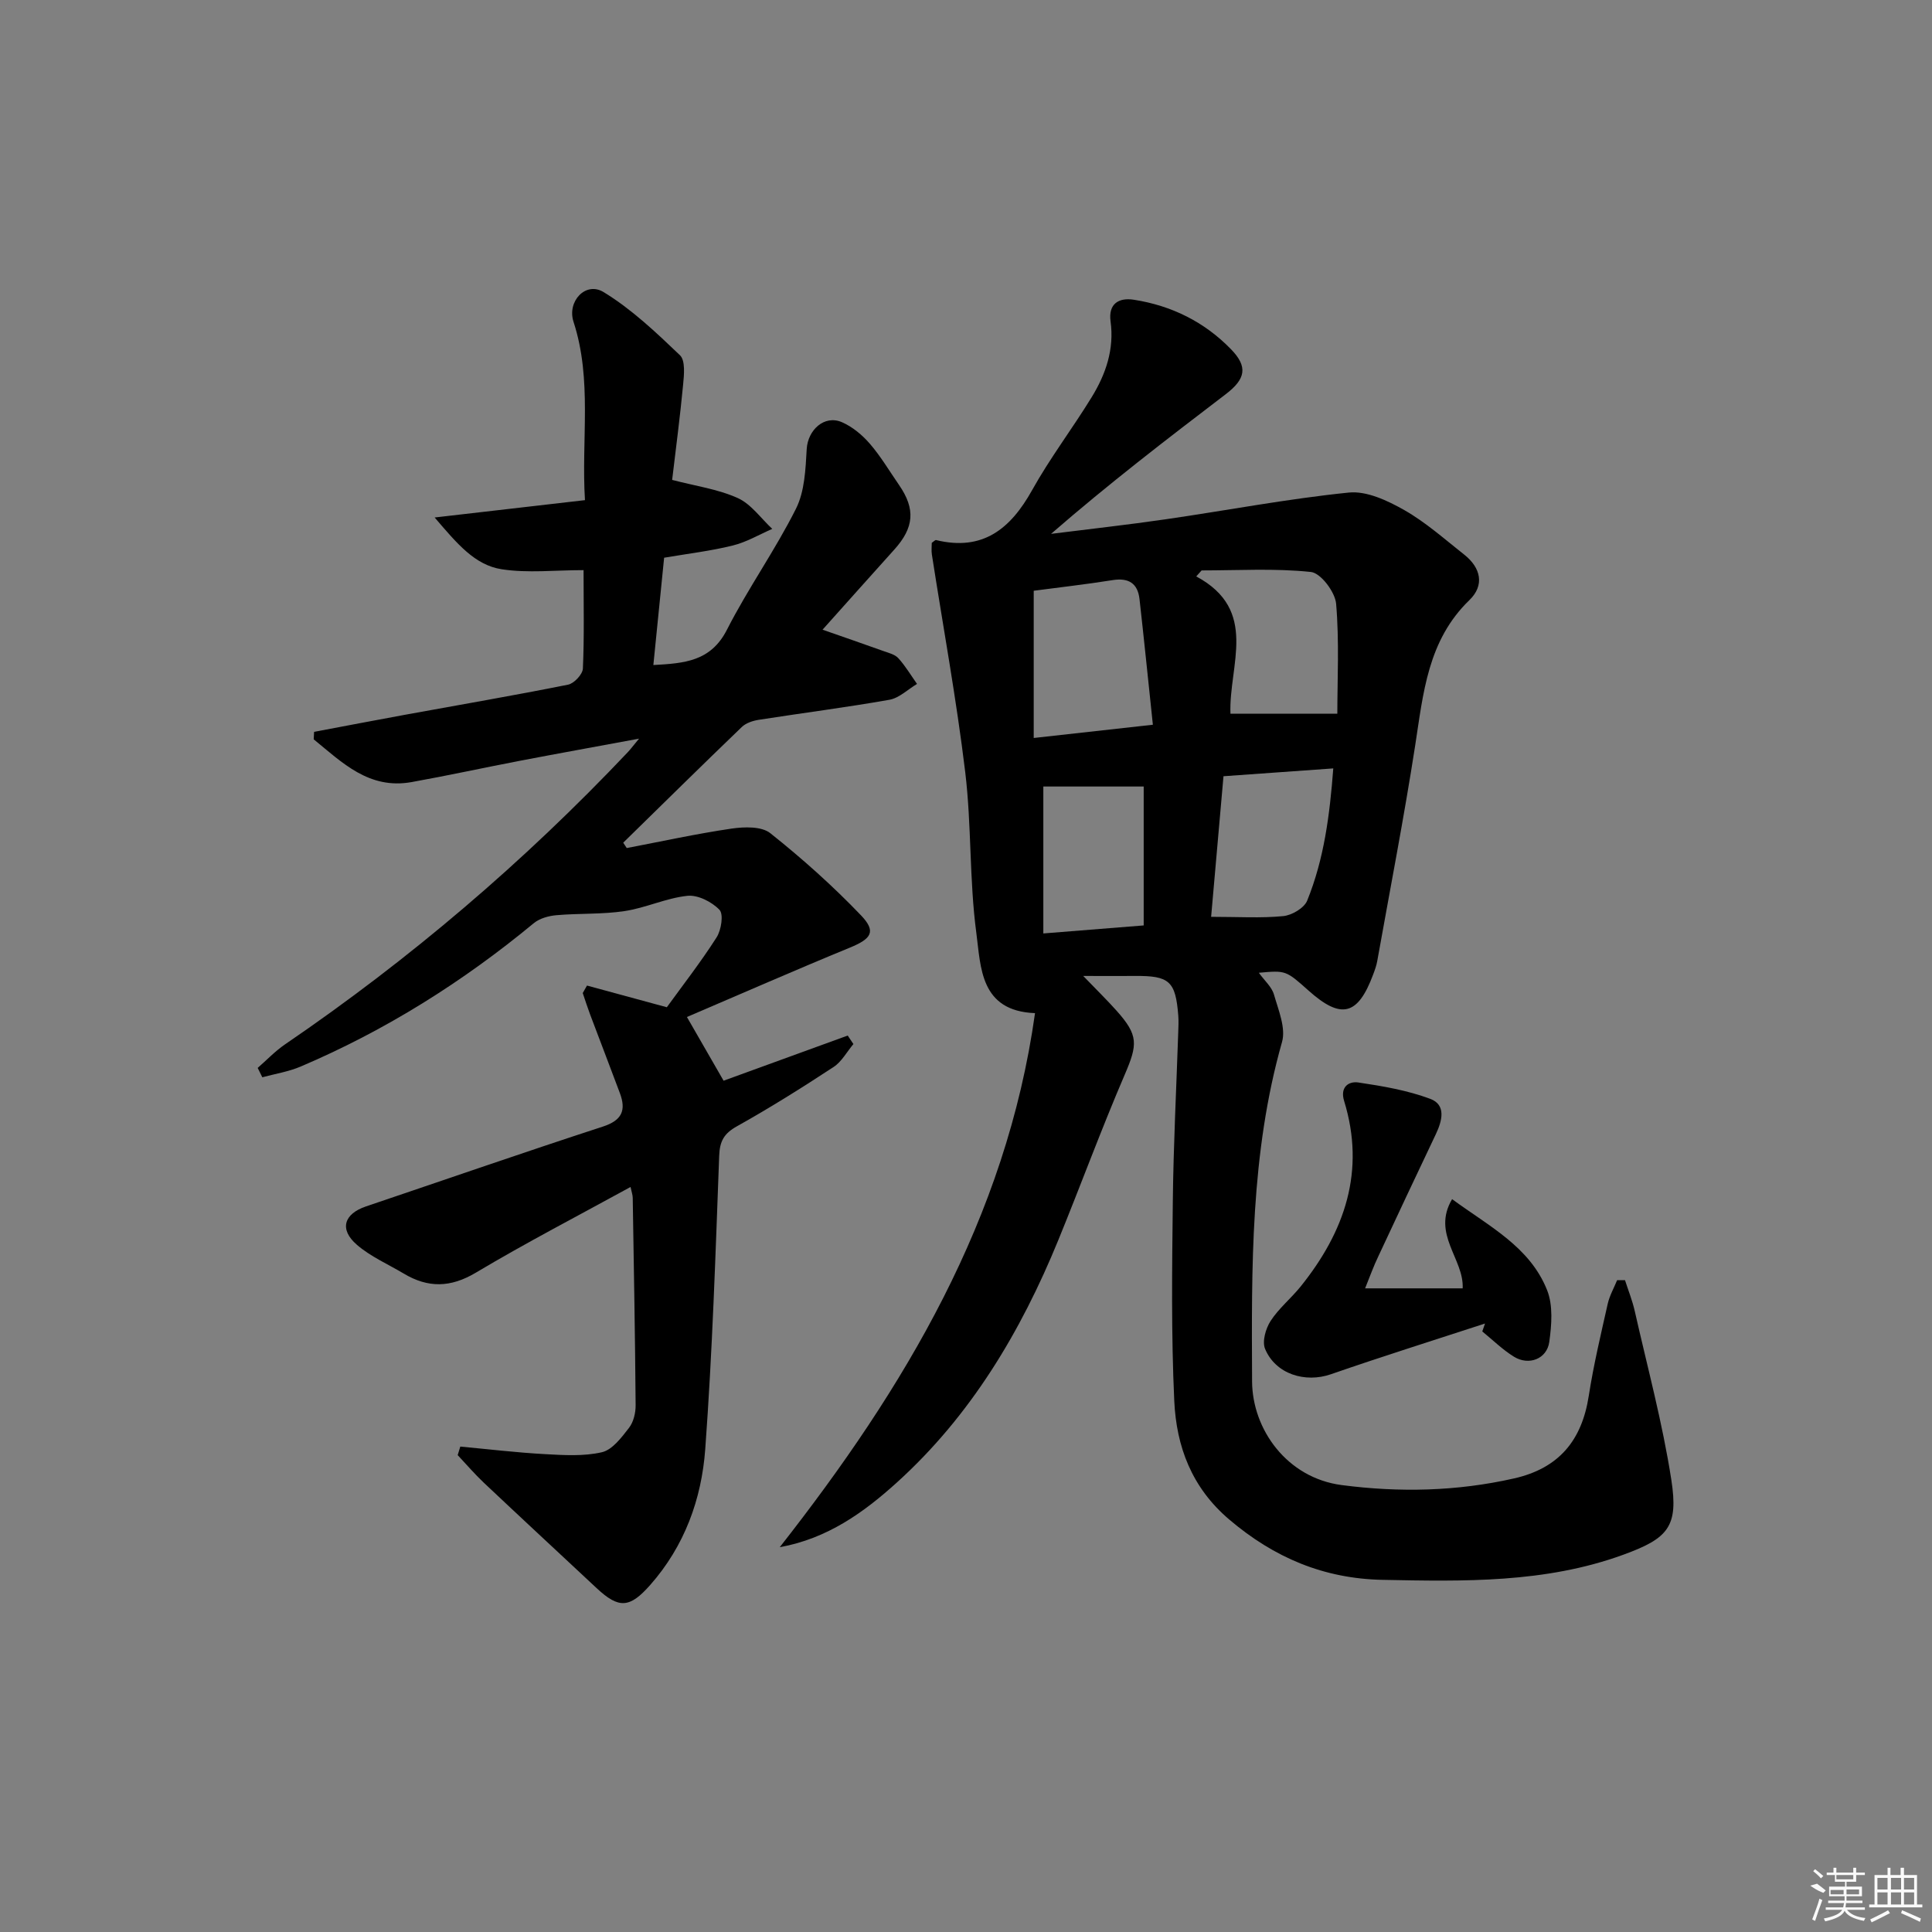 <svg enable-background="new 0 0 400 400" viewBox="0 0 400 400" xmlns="http://www.w3.org/2000/svg"><rect x="0" y="0" width="400" height="400" fill="#808080" stroke="none"/><path d="m336.44 265.05c.68 2.12 1.52 4.2 2.01 6.36 2.63 11.64 5.76 23.2 7.58 34.97 1.5 9.69-.62 12.12-9.97 15.52-16.15 5.88-32.98 5.52-49.81 5.19-12.16-.24-22.45-4.58-31.75-12.49-7.79-6.62-10.94-15.11-11.38-24.55-.64-13.76-.46-27.57-.3-41.36.13-11.64.73-23.28 1.12-34.92.04-1.17.1-2.34.01-3.5-.56-7.13-1.83-8.27-8.98-8.21-3.11.03-6.23 0-10.7 0 2.91 3.02 4.97 5.03 6.88 7.17 4.59 5.13 4.41 6.99 1.69 13.32-4.85 11.28-9.08 22.83-13.73 34.2-7.77 18.99-18.13 36.36-33.46 50.22-6.8 6.15-14.34 11.58-24.21 13.36 25.83-32.94 46.88-67.97 52.85-110.57-11.4-.44-11.21-9.53-12.15-16.6-1.47-11.01-.97-22.27-2.3-33.3-1.82-15.09-4.58-30.06-6.91-45.08-.12-.8-.02-1.63-.02-2.39.37-.24.69-.62.91-.57 9.64 2.34 15.39-2.31 19.86-10.33 3.71-6.66 8.37-12.78 12.36-19.29 2.91-4.75 4.68-9.9 3.89-15.66-.49-3.6 1.64-4.98 4.83-4.48 7.77 1.21 14.58 4.57 20.08 10.22 3.56 3.65 3.1 6.17-1.11 9.37-12.14 9.26-24.25 18.56-36.12 28.88 7.91-1 15.85-1.87 23.74-3.02 12.64-1.83 25.21-4.24 37.9-5.53 3.7-.38 8.02 1.66 11.48 3.62 4.45 2.53 8.36 6.03 12.41 9.22 3.48 2.74 4.25 6.37 1.09 9.42-8.65 8.36-9.55 19.26-11.24 30.15-2.31 14.9-5.19 29.71-7.84 44.55-.17.97-.51 1.91-.86 2.84-3.16 8.48-6.62 9.34-13.37 3.31-4.7-4.19-4.7-4.19-10.29-3.69 1.16 1.62 2.67 2.91 3.13 4.51.92 3.21 2.49 6.92 1.67 9.82-6.55 23.07-6.31 46.68-6.2 70.28.05 9.88 7.17 19.97 18.56 21.46 11.96 1.56 23.82 1.3 35.64-1.37 9.33-2.1 14.08-7.87 15.51-17.12.99-6.39 2.5-12.71 3.92-19.03.38-1.69 1.28-3.27 1.95-4.9.54.01 1.08 0 1.63 0zm-122.42-142.74v30.48c8.48-.94 16.06-1.78 24.67-2.74-.99-9.36-1.83-17.71-2.77-26.04-.37-3.21-2.22-4.42-5.51-3.91-5.54.88-11.11 1.51-16.39 2.21zm62.86 25.46c0-7.04.42-14.95-.25-22.77-.21-2.43-3.19-6.37-5.22-6.58-7.47-.79-15.07-.32-22.63-.32-.37.41-.74.83-1.11 1.24 13.05 7.01 6.71 18.37 7.08 28.42 7.51.01 14.63.01 22.13.01zm-26.13 42.05c5.67 0 10.34.3 14.94-.15 1.79-.18 4.33-1.67 4.95-3.21 3.5-8.62 4.67-17.74 5.4-27.37-7.95.57-15.18 1.08-22.73 1.62-.85 9.69-1.67 19.06-2.56 29.11zm-13.96-26.98c-7.38 0-14.22 0-20.78 0v30.42c7.31-.58 13.98-1.11 20.78-1.66 0-9.88 0-19.28 0-28.76z"/><path d="m95.3 299.5c5.82.54 11.64 1.24 17.47 1.56 3.95.22 8.06.48 11.84-.39 2.17-.5 4.07-3.05 5.62-5.05.94-1.21 1.39-3.13 1.37-4.72-.11-14.3-.37-28.59-.6-42.89-.01-.61-.23-1.21-.45-2.26-10.9 5.98-21.65 11.55-32.03 17.74-5.25 3.13-9.91 3.19-14.93.19-3.26-1.95-6.87-3.51-9.7-5.96-3.7-3.2-2.69-6.4 1.9-7.95 16.34-5.52 32.63-11.18 49.02-16.52 3.97-1.29 4.86-3.37 3.53-6.93-2.02-5.41-4.1-10.81-6.14-16.22-.56-1.49-1.04-3-1.55-4.5.29-.52.59-1.03.88-1.55 5.27 1.43 10.54 2.87 16.53 4.49 3.23-4.46 7-9.3 10.3-14.46.97-1.52 1.48-4.78.6-5.71-1.57-1.65-4.48-3.13-6.64-2.9-4.4.46-8.61 2.5-13.01 3.16-4.63.7-9.4.44-14.09.85-1.62.14-3.49.65-4.7 1.65-14.7 12.16-30.7 22.2-48.25 29.68-2.51 1.07-5.3 1.51-7.96 2.23-.32-.65-.64-1.29-.96-1.94 1.88-1.64 3.62-3.48 5.67-4.88 25.82-17.61 49.46-37.77 70.94-60.47.55-.58 1.03-1.23 2.35-2.82-8.94 1.66-16.78 3.07-24.61 4.57-7.5 1.44-14.96 3.07-22.47 4.42-8.84 1.59-14.39-4.05-20.28-8.85.03-.52.05-1.03.08-1.55 6.27-1.18 12.53-2.38 18.8-3.53 11.27-2.06 22.56-3.99 33.79-6.24 1.24-.25 3-2.13 3.06-3.33.3-6.63.14-13.27.14-20.38-5.91 0-11.54.65-16.94-.18-5.57-.86-9.22-5.27-13.89-10.72 11.08-1.28 20.8-2.4 31.12-3.59-.78-12.59 1.55-24.89-2.37-36.93-1.37-4.22 2.51-8.41 6.22-6.15 5.8 3.53 10.87 8.35 15.82 13.08 1.14 1.09.85 4.05.65 6.1-.62 6.57-1.49 13.12-2.27 19.71 4.79 1.25 9.45 1.9 13.57 3.75 2.78 1.25 4.8 4.2 7.16 6.39-2.71 1.18-5.33 2.74-8.17 3.44-4.49 1.12-9.12 1.66-14.22 2.53-.72 7.16-1.46 14.49-2.23 22.22 6.43-.36 11.89-.74 15.24-7.32 4.36-8.56 9.99-16.47 14.29-25.05 1.8-3.59 1.98-8.16 2.22-12.33.22-3.95 3.64-7.16 7.29-5.58 2.18.95 4.22 2.65 5.79 4.47 2.27 2.63 4.06 5.67 6.05 8.55 3.42 4.96 3.11 8.8-.99 13.35-4.89 5.43-9.76 10.89-14.86 16.59 4.41 1.54 8.5 2.95 12.57 4.41 1.09.39 2.4.7 3.12 1.49 1.47 1.62 2.6 3.54 3.87 5.33-1.9 1.13-3.68 2.92-5.72 3.28-8.98 1.59-18.04 2.74-27.05 4.15-1.23.19-2.65.66-3.51 1.49-8.24 7.92-16.38 15.95-24.55 23.95.24.37.49.74.73 1.11 7.24-1.38 14.44-2.96 21.72-4.03 2.62-.38 6.19-.49 8 .95 6.6 5.25 12.94 10.91 18.77 17 3.25 3.39 2.15 4.87-2.3 6.7-11.32 4.65-22.52 9.57-33.73 14.36 2.82 4.91 5.03 8.74 7.59 13.19 7.91-2.88 16.8-6.11 25.7-9.35.39.59.79 1.17 1.18 1.76-1.36 1.61-2.43 3.66-4.12 4.76-6.53 4.28-13.15 8.44-19.97 12.25-2.69 1.5-3.59 3.06-3.7 6.13-.76 20.26-1.4 40.54-2.89 60.76-.76 10.32-4.29 20.05-11.39 28.09-4.23 4.79-6.47 4.98-11.09.66-7.78-7.27-15.6-14.51-23.35-21.82-1.91-1.8-3.62-3.81-5.42-5.72.19-.57.36-1.17.54-1.77z"/><path d="m282.63 266.74h20.2c.31-6.08-6.47-11.24-2.19-18.47 7.67 5.64 16.09 9.85 19.67 18.84 1.26 3.16.94 7.21.45 10.73s-4.23 4.95-7.3 3.06c-2.37-1.46-4.39-3.47-6.57-5.24.19-.55.38-1.1.57-1.64-10.64 3.48-21.33 6.83-31.9 10.5-5.31 1.85-11.45 0-13.64-5.25-.64-1.54.13-4.21 1.15-5.79 1.7-2.62 4.24-4.67 6.22-7.13 9.13-11.36 13.47-23.88 8.99-38.43-.86-2.79.88-4.12 2.98-3.8 5.03.75 10.14 1.62 14.87 3.39 3.33 1.25 2.45 4.56 1.14 7.32-3.99 8.4-7.96 16.81-11.88 25.23-.99 2.04-1.75 4.18-2.76 6.68z"/><g fill="#fafafa"><path d="m374.8 390.4 1.4-.4c.7.5 1.3 1 1.8 1.4l-.5.5c-1.5-.6-2.1-1.1-2.7-1.5zm1 7.3-.6-.3c.5-1.4 1.1-2.8 1.5-4.3.2.1.4.2.6.3-.5 1.3-1 2.8-1.5 4.3zm-.4-10.3.4-.4c.4.3 1 .8 1.7 1.4l-.5.5c-.4-.5-1-1-1.6-1.5zm2.5.3h1.7v-1h.6v1h3.5v-1h.6v1h1.8v.5h-1.8v1.4h-2v1h3.2v2h-3.2v.9h3.3v.5h-3.4c0 .3-.1.6-.1.9h4v.5h-3.7c.7.9 1.9 1.5 3.8 1.7-.1.2-.2.4-.3.6-2.1-.4-3.5-1.1-4-2.1-.4 1-1.8 1.7-4 2.2-.1-.2-.2-.4-.3-.6 2.1-.4 3.4-1 3.8-1.8h-3.4v-.5h3.6c.1-.3.1-.6.2-.9h-3.3v-.5h3.4c0-.3 0-.6 0-.9h-3.2v-2h3.3v-1h-2.1v-1.4h-1.7v-.5zm1.1 3.5v1h2.7c0-.3 0-.4 0-.4 0-.1 0-.2 0-.2 0-.1 0-.2 0-.3h-2.7zm1.2-3v.9h3.5v-.9zm4.7 3h-2.6v.6.4h2.6z"/><path d="m393.6 386.7h.6v1.5h2.7v6.1h1.1v.6h-11v-.6h1.1v-6.1h2.7v-1.5h.6v1.5h2.1v-1.5zm-2.7 8.8.4.6c-1.2.6-2.5 1.3-3.8 1.9-.1-.2-.2-.4-.3-.6 1.2-.6 2.5-1.2 3.7-1.9zm-2.2-6.7v2.4h2.1v-2.4zm0 3v2.5h2.1v-2.5zm2.8-3v2.4h2.1v-2.4zm0 3v2.5h2.1v-2.5zm6 6.1c-1.4-.7-2.7-1.3-3.9-1.8l.2-.6c1.5.6 2.7 1.2 3.9 1.7zm-1.2-9.1h-2.1v2.4h2.1zm-2.1 3v2.5h2.1v-2.5z"/></g></svg>
